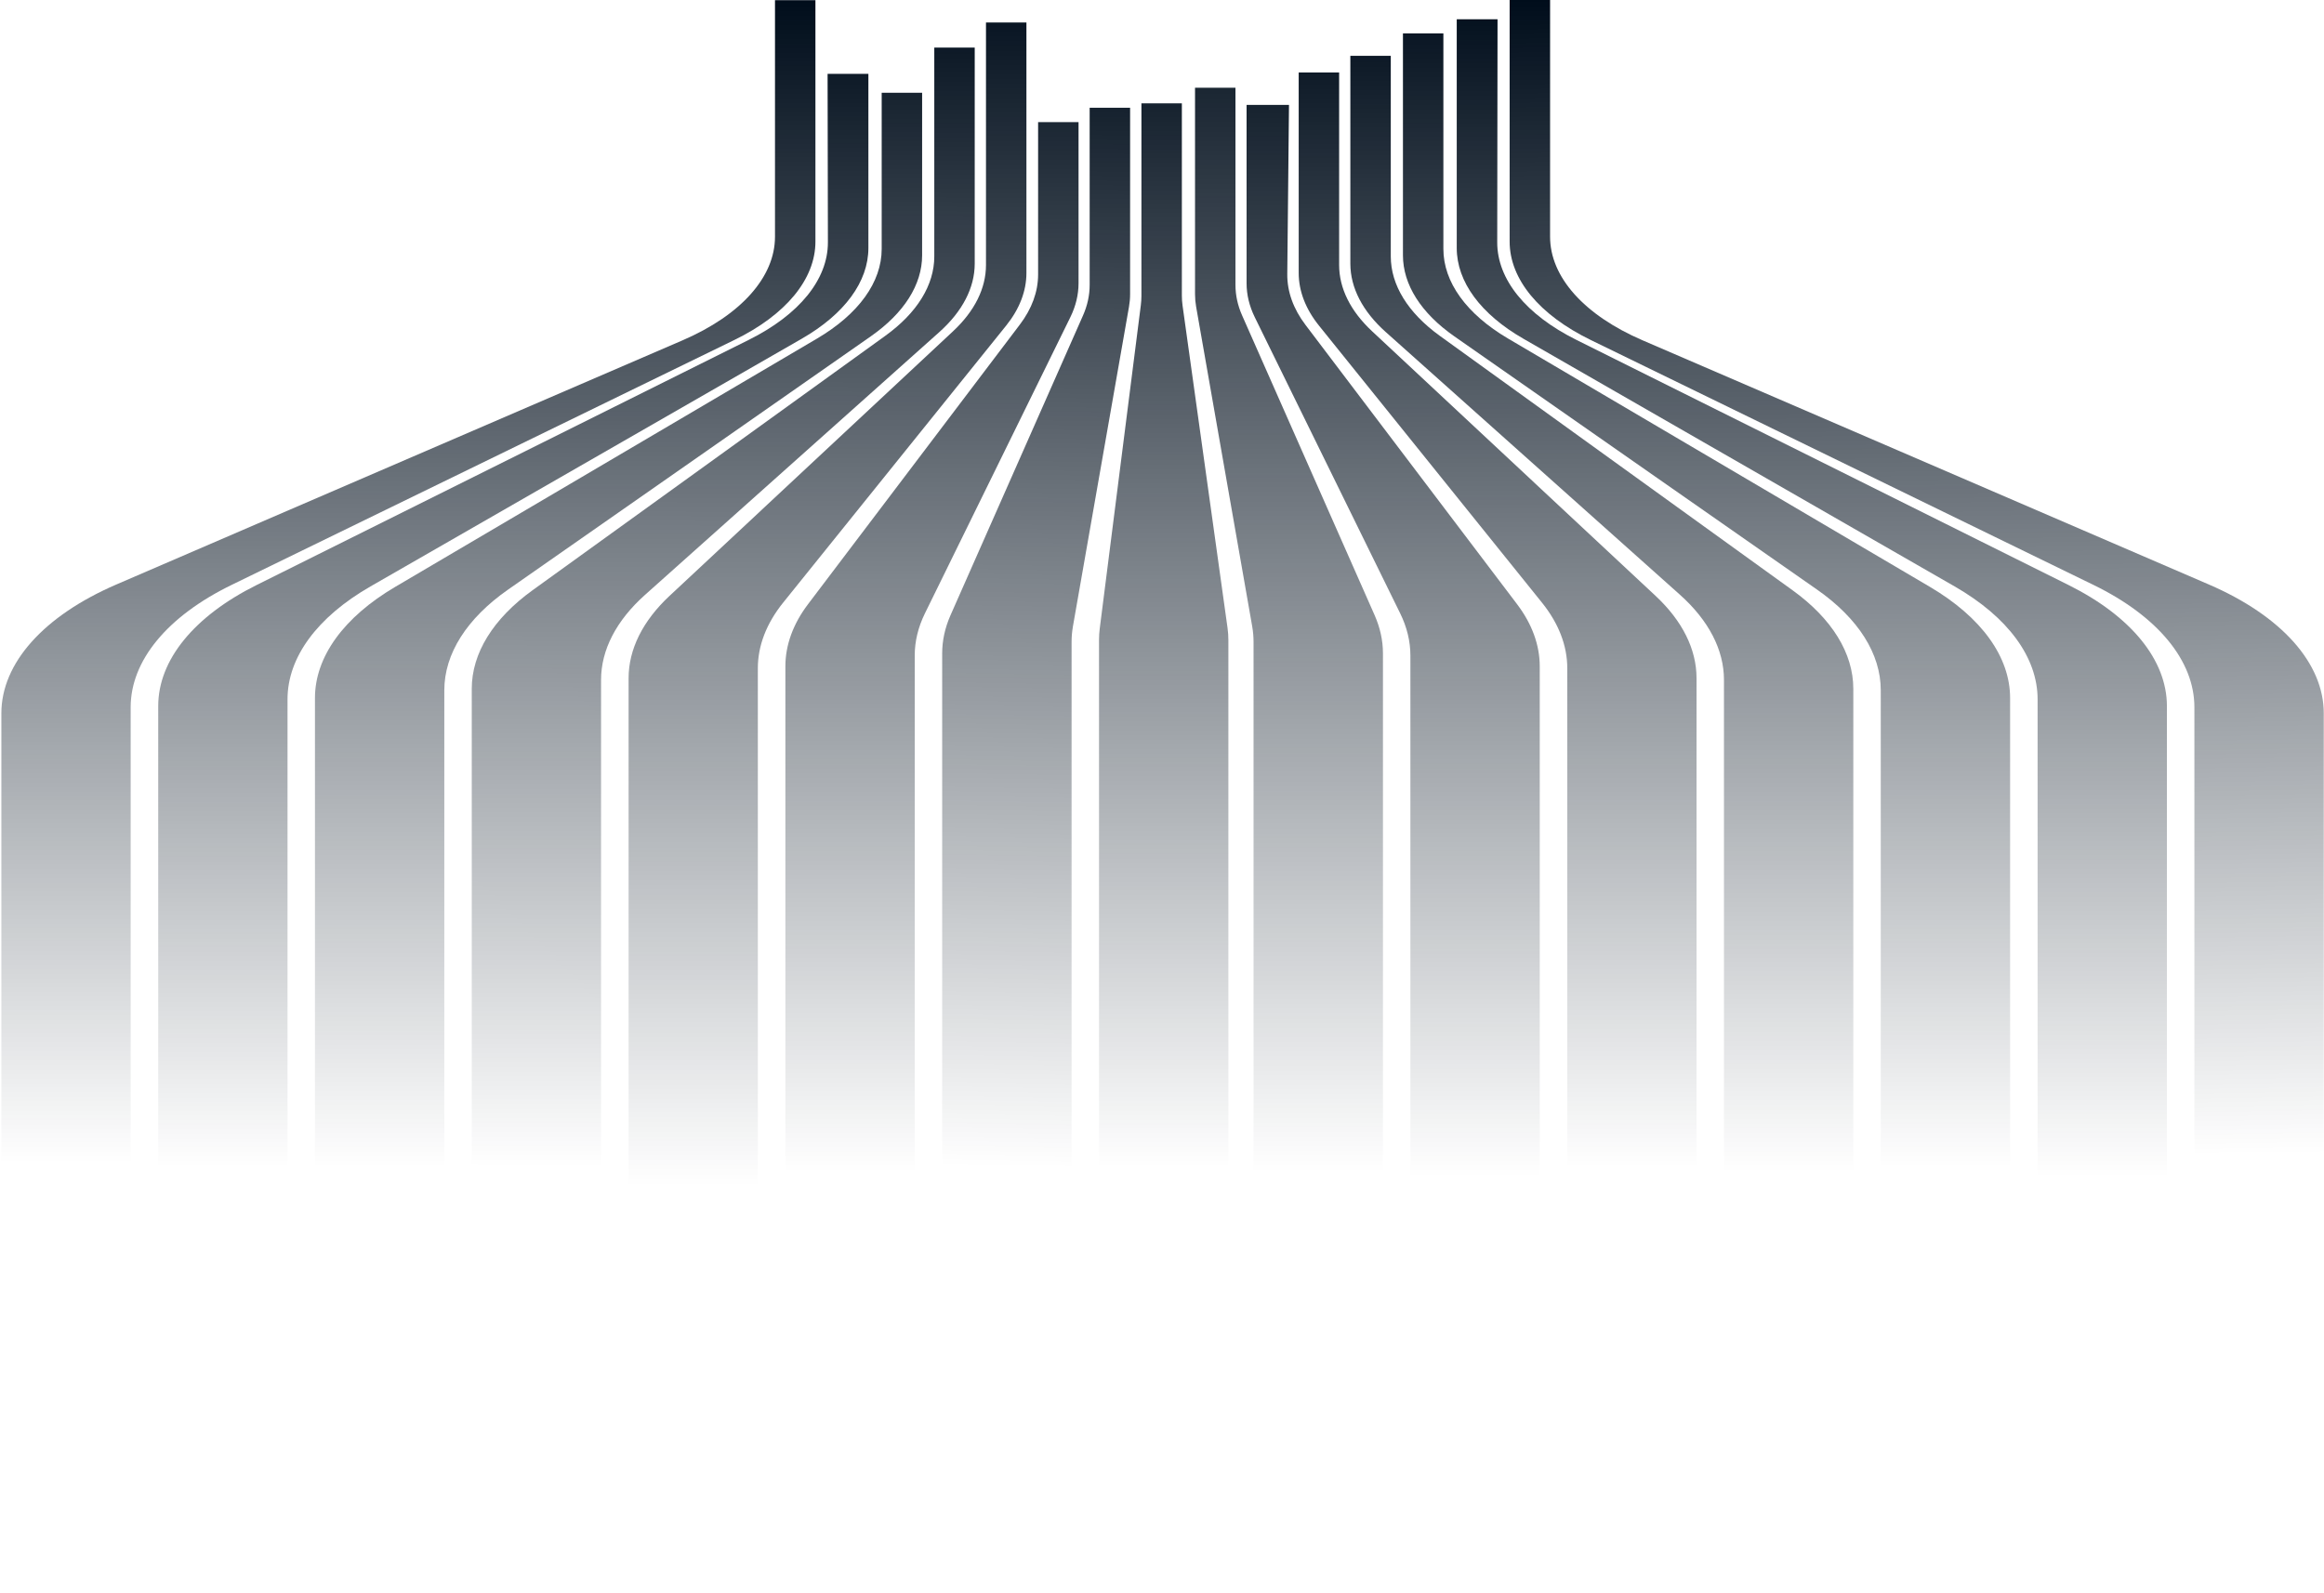 <svg width="1441" height="988" viewBox="0 0 1441 988" fill="none" xmlns="http://www.w3.org/2000/svg">
<path d="M81.022 987.833L81.021 438.611C81.021 409.722 103.739 382.175 143.6 362.755L455.272 210.882C487.335 195.271 505.606 173.088 505.606 149.833V0.133H480.535V146.829C480.535 171.801 459.429 195.459 423.144 211.097L72.159 362.486C27.078 381.933 0.848 411.305 0.848 442.366L0.849 987.833" fill="url(#paint0_linear_628_7560)"/>
<path d="M178.278 987.833L178.277 433.675C178.277 407.71 196.645 382.711 229.674 363.72L497.07 210.104C523.655 194.842 538.446 174.724 538.446 153.829V45.812H513.15L513.343 150.315C513.375 173.276 495.588 195.191 464.234 210.802L159.136 362.808C120.209 382.201 98.103 409.4 98.103 437.913L98.105 987.806" fill="url(#paint1_linear_628_7560)"/>
<path d="M195.29 987.834L195.289 432.951C195.289 407.416 213.045 382.792 245.107 363.935L506.606 209.971C532.385 194.789 546.693 174.966 546.693 154.42V57.508H571.763V158.336C571.763 176.522 560.581 194.172 539.958 208.576L315.034 365.652C289.383 383.57 275.495 405.511 275.495 428.096L275.496 987.861" fill="url(#paint2_linear_628_7560)"/>
<path d="M292.515 987.829L292.514 427.18C292.514 405.131 305.758 383.7 330.248 366.023L548.953 208.249C568.674 194.033 579.308 176.759 579.308 159.029V29.5H604.378V163.482C604.378 178.449 596.773 193.121 582.434 205.943L399.981 368.893C382.129 384.826 372.687 403.066 372.687 421.681L372.688 987.856" fill="url(#paint3_linear_628_7560)"/>
<path d="M389.761 987.836L389.76 420.615C389.76 402.697 398.525 385.074 415.152 369.543L590.935 205.44C604.34 192.94 611.365 178.777 611.365 164.347V13.949H636.435V169.282C636.435 180.521 632.149 191.652 623.836 201.979L485.562 373.782C475.25 386.603 469.901 400.444 469.901 414.419L469.902 987.809" fill="url(#paint4_linear_628_7560)"/>
<path d="M486.978 987.836L486.977 413.292C486.977 400.069 491.746 386.952 501.026 374.694L632.372 201.282C639.848 191.411 643.682 180.87 643.682 170.221V75.75H668.753V175.666C668.753 182.747 667.045 189.829 663.693 196.669L573.498 380.407C569.309 388.937 567.182 397.708 567.182 406.506L567.183 987.809" fill="url(#paint5_linear_628_7560)"/>
<path d="M584.198 987.831L584.197 405.24C584.197 397.273 585.937 389.334 589.353 381.582L671.492 195.724C674.264 189.501 675.649 183.118 675.649 176.707V66.812H700.72V182.474C700.72 185.049 700.494 187.624 700.043 190.199L665.273 388.449C664.725 391.641 664.435 394.859 664.435 398.051L664.436 987.831" fill="url(#paint6_linear_628_7560)"/>
<path d="M681.452 987.832L681.451 396.739C681.451 394.405 681.612 392.098 681.902 389.765L707.392 189.128C707.617 187.25 707.746 185.399 707.746 183.522V64.078H732.816V183.253C732.816 185.319 732.945 187.357 733.235 189.423L761.141 389.443C761.496 391.991 761.657 394.539 761.657 397.087L761.658 987.832" fill="url(#paint7_linear_628_7560)"/>
<path d="M1360.64 987.835V438.612C1360.64 409.723 1337.92 382.176 1298.06 362.756L986.391 210.884C954.328 195.272 936.057 173.09 936.057 149.834V0H961.127V146.803C961.127 171.775 982.234 195.433 1018.52 211.071L1369.54 362.461C1414.62 381.908 1440.85 411.279 1440.85 442.34V987.808" fill="url(#paint8_linear_628_7560)"/>
<path d="M1263.42 987.833V433.674C1263.42 407.709 1245.06 382.71 1212.03 363.72L944.632 210.103C918.047 194.841 903.256 174.724 903.256 153.828V11.961H928.552L928.358 150.315C928.326 173.275 946.114 195.19 977.468 210.801L1282.57 362.808C1321.49 382.201 1343.6 409.399 1343.6 437.912V987.806" fill="url(#paint9_linear_628_7560)"/>
<path d="M1166.17 987.838V428.074C1166.17 405.489 1152.28 383.548 1126.63 365.63L901.706 208.553C881.082 194.149 869.9 176.473 869.9 158.314V20.711H894.971V154.397C894.971 174.944 909.278 194.766 935.057 209.948L1196.56 363.913C1228.62 382.796 1246.37 407.393 1246.37 432.929V987.811" fill="url(#paint10_linear_628_7560)"/>
<path d="M1068.95 987.831V421.656C1068.95 403.068 1059.5 384.801 1041.68 368.868L859.232 205.918C844.86 193.096 837.287 178.424 837.287 163.457V34.625H862.357V159.031C862.357 176.761 873.024 194.035 892.713 208.251L1111.42 366.025C1135.94 383.701 1149.15 405.16 1149.15 427.182V987.831" fill="url(#paint11_linear_628_7560)"/>
<path d="M1051.94 987.832V420.611C1051.94 402.693 1043.17 385.07 1026.54 369.54L850.76 205.436C837.355 192.936 830.33 178.774 830.33 164.343V44.953H805.26V169.278C805.26 180.517 809.546 191.649 817.859 201.976L956.133 373.778C966.445 386.599 971.794 400.44 971.794 414.415V987.805" fill="url(#paint12_linear_628_7560)"/>
<path d="M874.516 987.832V406.529C874.516 397.731 872.389 388.933 868.2 380.43L778.004 196.691C774.653 189.825 772.945 182.77 772.945 175.689V65.07H799.24L798.177 170.029C798.08 180.812 801.915 191.541 809.487 201.52L940.672 374.717C949.952 386.975 954.721 400.064 954.721 413.315V987.859" fill="url(#paint13_linear_628_7560)"/>
<path d="M777.265 987.832V398.053C777.265 394.834 776.975 391.642 776.427 388.45L741.657 190.201C741.206 187.626 740.98 185.051 740.98 182.476V54.422H766.051V176.682C766.051 183.092 767.436 189.476 770.208 195.699L852.347 381.557C855.763 389.309 857.503 397.248 857.503 405.215L857.503 987.806" fill="url(#paint14_linear_628_7560)"/>
<defs>
<linearGradient id="paint0_linear_628_7560" x1="403.985" y1="721.296" x2="403.985" y2="0.133" gradientUnits="userSpaceOnUse">
<stop stop-color="#000D1B" stop-opacity="0"/>
<stop offset="1" stop-color="#000D1B"/>
</linearGradient>
<linearGradient id="paint1_linear_628_7560" x1="538.446" y1="724.169" x2="538.446" y2="6.005" gradientUnits="userSpaceOnUse">
<stop stop-color="#000D1B" stop-opacity="0"/>
<stop offset="1" stop-color="#000D1B"/>
</linearGradient>
<linearGradient id="paint2_linear_628_7560" x1="571.763" y1="724.171" x2="571.763" y2="-8.357" gradientUnits="userSpaceOnUse">
<stop stop-color="#000D1B" stop-opacity="0"/>
<stop offset="1" stop-color="#000D1B"/>
</linearGradient>
<linearGradient id="paint3_linear_628_7560" x1="536.687" y1="724.169" x2="539.051" y2="-8.362" gradientUnits="userSpaceOnUse">
<stop stop-color="#000D1B" stop-opacity="0"/>
<stop offset="1" stop-color="#000D1B"/>
</linearGradient>
<linearGradient id="paint4_linear_628_7560" x1="636.435" y1="735.662" x2="636.435" y2="-14.101" gradientUnits="userSpaceOnUse">
<stop stop-color="#000D1B" stop-opacity="0"/>
<stop offset="1" stop-color="#000D1B"/>
</linearGradient>
<linearGradient id="paint5_linear_628_7560" x1="627.481" y1="727.045" x2="627.481" y2="-2.61" gradientUnits="userSpaceOnUse">
<stop stop-color="#000D1B" stop-opacity="0"/>
<stop offset="1" stop-color="#000D1B"/>
</linearGradient>
<linearGradient id="paint6_linear_628_7560" x1="642.458" y1="724.165" x2="655.955" y2="5.88" gradientUnits="userSpaceOnUse">
<stop stop-color="#000D1B" stop-opacity="0"/>
<stop offset="1" stop-color="#000D1B"/>
</linearGradient>
<linearGradient id="paint7_linear_628_7560" x1="681.451" y1="724.172" x2="681.451" y2="0.263" gradientUnits="userSpaceOnUse">
<stop stop-color="#000D1B" stop-opacity="0"/>
<stop offset="1" stop-color="#000D1B"/>
</linearGradient>
<linearGradient id="paint8_linear_628_7560" x1="955.742" y1="724.173" x2="942.419" y2="-0.117" gradientUnits="userSpaceOnUse">
<stop stop-color="#000D1B" stop-opacity="0"/>
<stop offset="1" stop-color="#000D1B"/>
</linearGradient>
<linearGradient id="paint9_linear_628_7560" x1="903.256" y1="729.914" x2="903.256" y2="-2.614" gradientUnits="userSpaceOnUse">
<stop stop-color="#000D1B" stop-opacity="0"/>
<stop offset="1" stop-color="#000D1B"/>
</linearGradient>
<linearGradient id="paint10_linear_628_7560" x1="869.9" y1="724.173" x2="869.9" y2="-8.354" gradientUnits="userSpaceOnUse">
<stop stop-color="#000D1B" stop-opacity="0"/>
<stop offset="1" stop-color="#000D1B"/>
</linearGradient>
<linearGradient id="paint11_linear_628_7560" x1="837.287" y1="727.044" x2="837.287" y2="-2.61" gradientUnits="userSpaceOnUse">
<stop stop-color="#000D1B" stop-opacity="0"/>
<stop offset="1" stop-color="#000D1B"/>
</linearGradient>
<linearGradient id="paint12_linear_628_7560" x1="805.26" y1="724.172" x2="805.26" y2="3.135" gradientUnits="userSpaceOnUse">
<stop stop-color="#000D1B" stop-opacity="0"/>
<stop offset="1" stop-color="#000D1B"/>
</linearGradient>
<linearGradient id="paint13_linear_628_7560" x1="772.945" y1="729.914" x2="772.945" y2="0.259" gradientUnits="userSpaceOnUse">
<stop stop-color="#000D1B" stop-opacity="0"/>
<stop offset="1" stop-color="#000D1B"/>
</linearGradient>
<linearGradient id="paint14_linear_628_7560" x1="740.98" y1="727.044" x2="740.98" y2="-22.72" gradientUnits="userSpaceOnUse">
<stop stop-color="#000D1B" stop-opacity="0"/>
<stop offset="1" stop-color="#000D1B"/>
</linearGradient>
</defs>
</svg>
